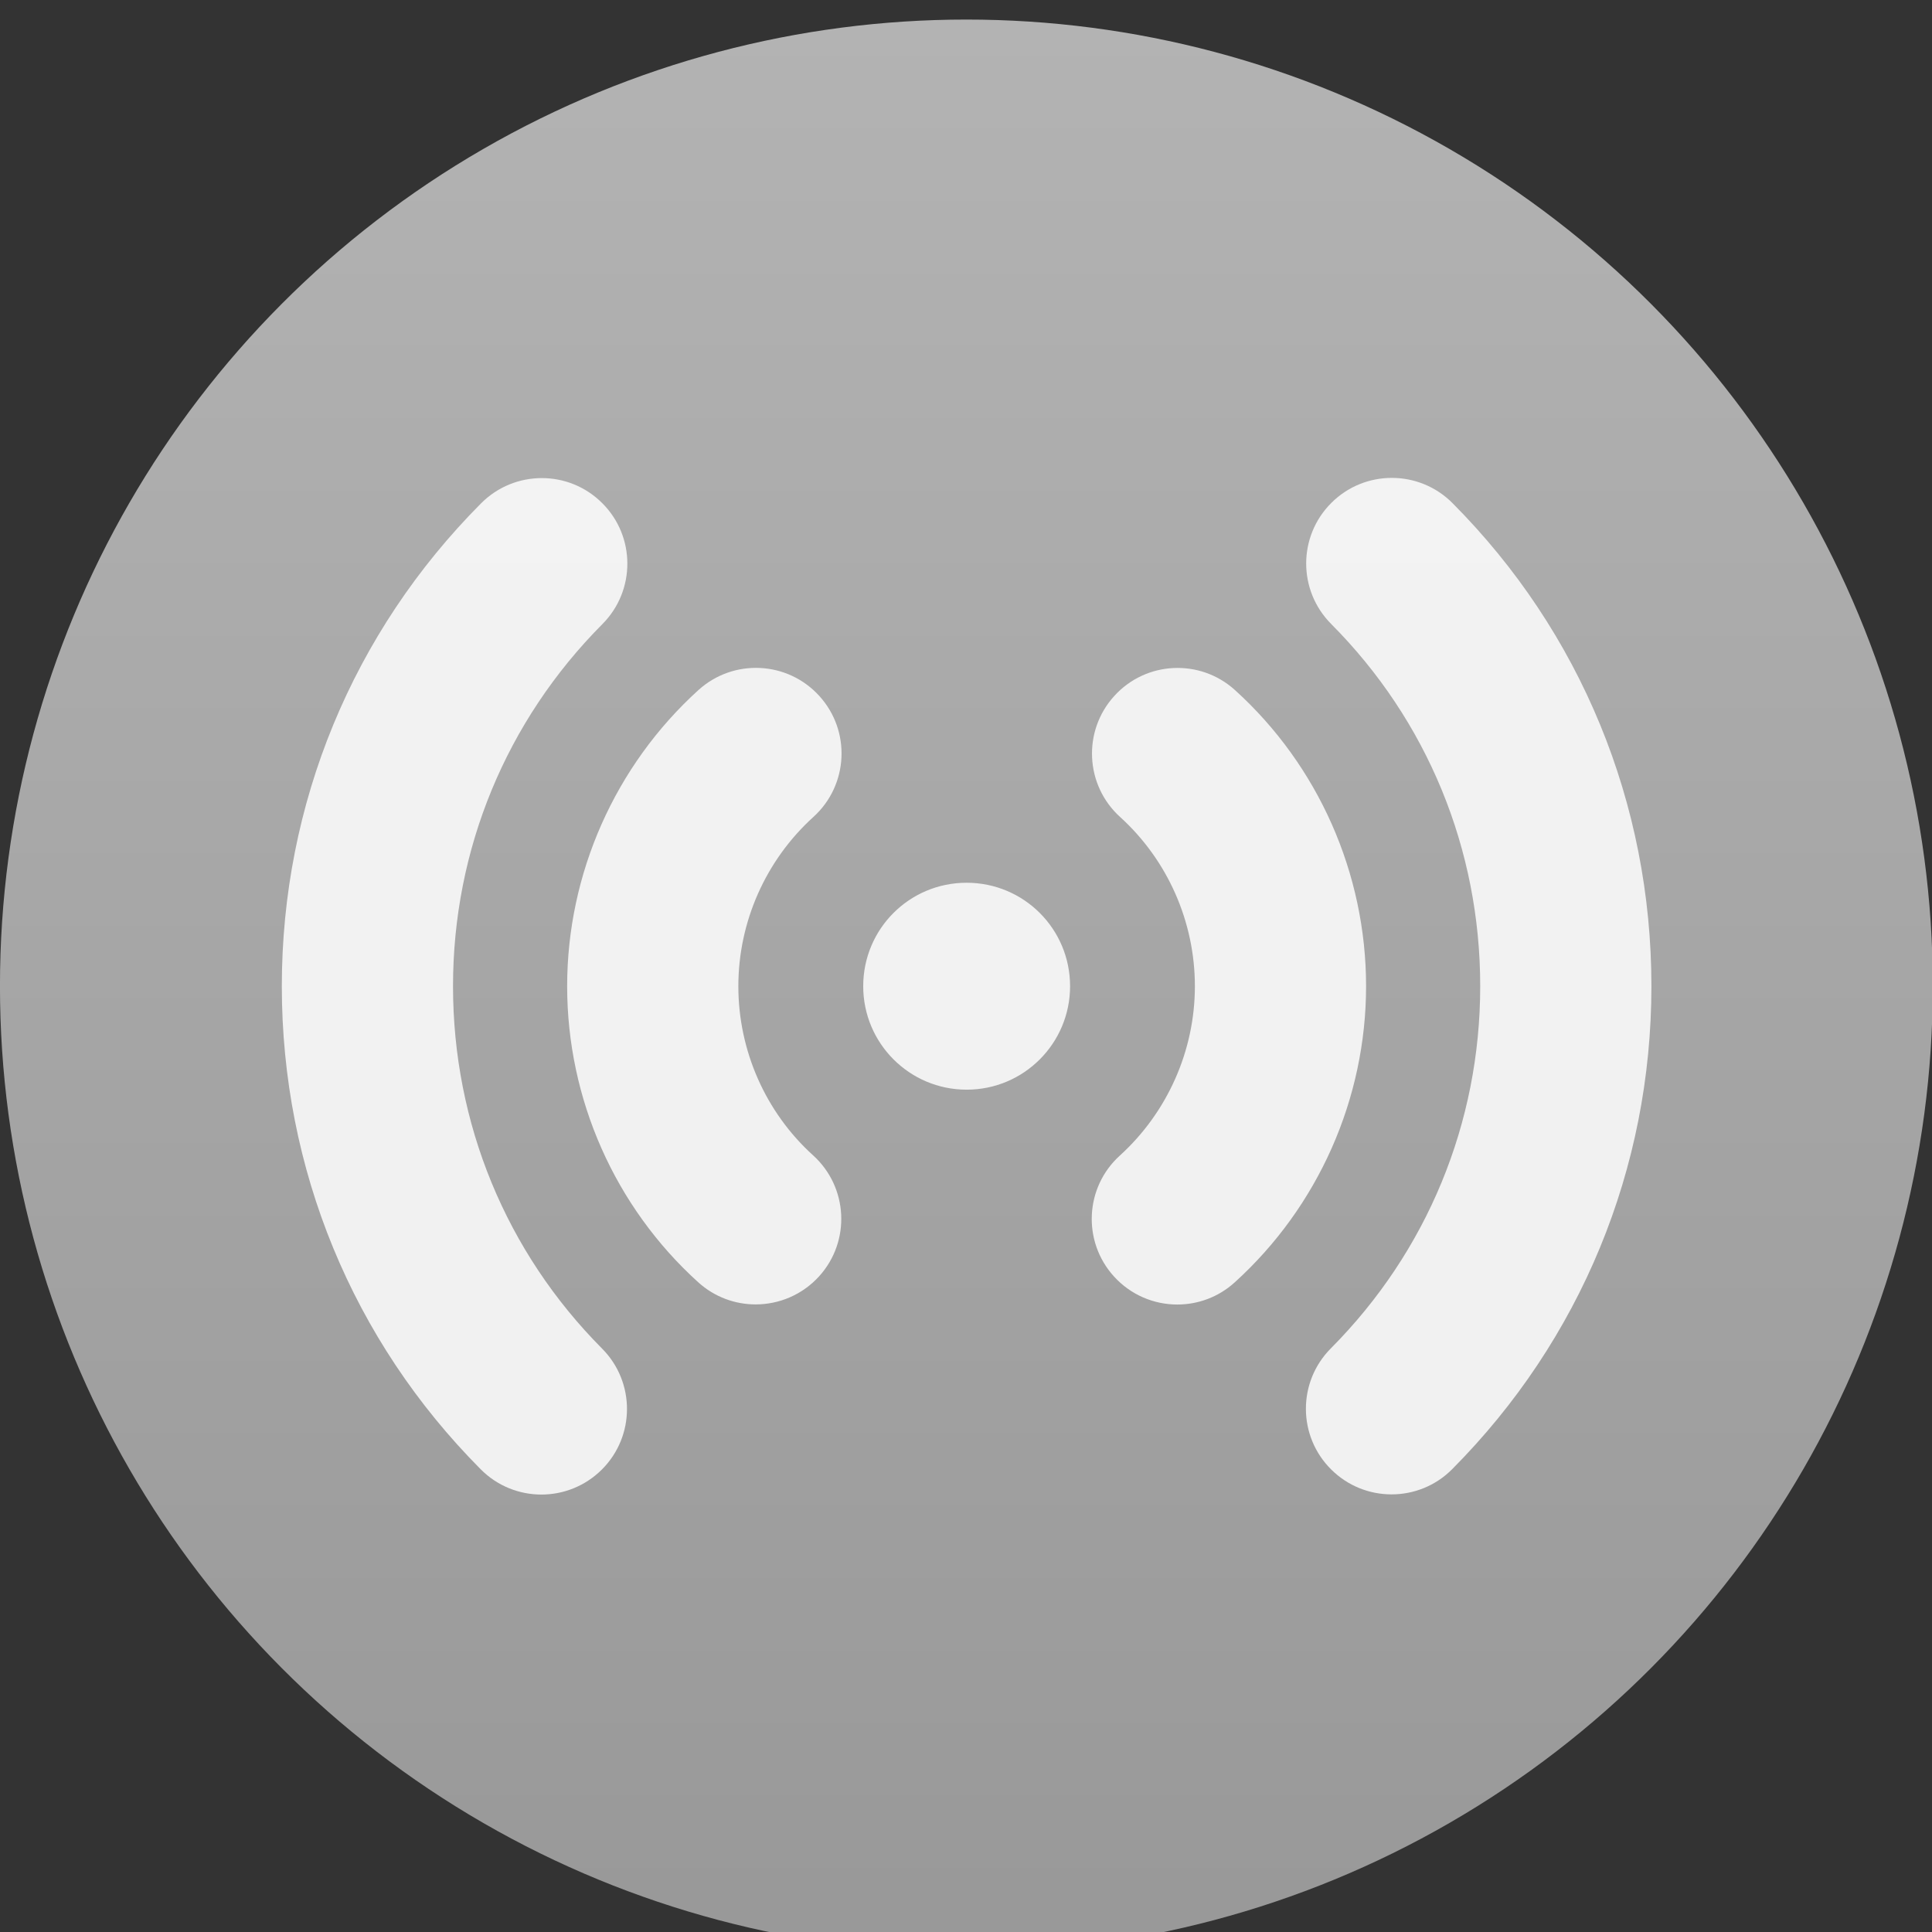 <?xml version="1.0" encoding="UTF-8" standalone="no"?>
<svg
   xmlns:dc="http://purl.org/dc/elements/1.1/"
   xmlns:cc="http://creativecommons.org/ns#"
   xmlns:rdf="http://www.w3.org/1999/02/22-rdf-syntax-ns#"
   xmlns:svg="http://www.w3.org/2000/svg"
   xmlns="http://www.w3.org/2000/svg"
   xmlns:xlink="http://www.w3.org/1999/xlink"
   xmlns:sodipodi="http://sodipodi.sourceforge.net/DTD/sodipodi-0.dtd"
   xmlns:inkscape="http://www.inkscape.org/namespaces/inkscape"
   viewBox="0 0 48 48"
   id="svg2"
   version="1.1"
   inkscape:version="0.91 r13725"
   sodipodi:docname="radiotray_off.svg">
  <rect x="0" y="0" width="48" height="48" fill="#333333" stroke="none"/>
  <sodipodi:namedview
     pagecolor="#ffffff"
     bordercolor="#666666"
     borderopacity="1"
     objecttolerance="10"
     gridtolerance="10"
     guidetolerance="10"
     inkscape:pageopacity="0"
     inkscape:pageshadow="2"
     inkscape:window-width="1366"
     inkscape:window-height="633"
     id="namedview67"
     showgrid="false"
     inkscape:zoom="4.9166667"
     inkscape:cx="-12.20339"
     inkscape:cy="24"
     inkscape:window-x="0"
     inkscape:window-y="33"
     inkscape:window-maximized="1"
     inkscape:current-layer="g4312" />
  <defs
     id="defs4">
    <linearGradient
       id="linearGradient3764"
       x1="1"
       x2="47"
       gradientUnits="userSpaceOnUse"
       gradientTransform="matrix(0,-1,1,0,-1.5e-6,48)">
      <stop
         stop-color="#2c313c"
         stop-opacity="1"
         id="stop7" />
      <stop
         offset="1"
         stop-color="#353b47"
         stop-opacity="1"
         id="stop9" />
    </linearGradient>
    <clipPath
       id="clipPath-000143995">
      <g
         transform="translate(0,-1004.362)"
         id="g12">
        <path
           d="m -24 13 c 0 1.105 -0.672 2 -1.5 2 -0.828 0 -1.5 -0.895 -1.5 -2 0 -1.105 0.672 -2 1.5 -2 0.828 0 1.5 0.895 1.5 2 z"
           transform="matrix(15.333,0,0,11.5,415,878.862)"
           fill="#1890d0"
           id="path14" />
      </g>
    </clipPath>
    <clipPath
       id="clipPath-007409816">
      <g
         transform="translate(0,-1004.362)"
         id="g17">
        <path
           d="m -24 13 c 0 1.105 -0.672 2 -1.5 2 -0.828 0 -1.5 -0.895 -1.5 -2 0 -1.105 0.672 -2 1.5 -2 0.828 0 1.5 0.895 1.5 2 z"
           transform="matrix(15.333,0,0,11.5,415,878.862)"
           fill="#1890d0"
           id="path19" />
      </g>
    </clipPath>
    <linearGradient
       id="linearGradient4320"
       inkscape:collect="always">
      <stop
         id="stop4322"
         offset="0"
         style="stop-color:#999999;stop-opacity:1" />
      <stop
         id="stop4324"
         offset="1"
         style="stop-color:#b3b3b3;stop-opacity:1" />
    </linearGradient>
    <linearGradient
       inkscape:collect="always"
       xlink:href="#linearGradient4320"
       id="linearGradient4489"
       x1="408.571"
       y1="542.798"
       x2="408.571"
       y2="503.798"
       gradientUnits="userSpaceOnUse"
       gradientTransform="translate(-391.185,503.071)" />
    <linearGradient
       id="linearGradient8311-06">
      <stop
         offset="0"
         style="stop-color:#a9a3d4;stop-opacity:1"
         id="stop8313-6" />
      <stop
         id="stop4462"
         style="stop-color:#87baff;stop-opacity:1"
         offset="0.47" />
      <stop
         offset="1"
         style="stop-color:#89ec85;stop-opacity:1"
         id="stop8315-2" />
    </linearGradient>
    <linearGradient
       inkscape:collect="always"
       xlink:href="#linearGradient8311-06"
       id="linearGradient4460"
       x1="0"
       y1="23.5"
       x2="47"
       y2="23.5"
       gradientUnits="userSpaceOnUse" />
    <linearGradient
       id="linearGradient4316">
      <stop
         offset="0"
         style="stop-color:#e3e3e3;stop-opacity:1"
         id="stop4318" />
      <stop
         offset="1"
         style="stop-color:#fcf9f9;stop-opacity:1"
         id="stop4320" />
    </linearGradient>
    <linearGradient
       id="linearGradient8467">
      <stop
         id="stop8469"
         style="stop-color:#d3d3d3;stop-opacity:1"
         offset="0" />
      <stop
         id="stop8471"
         style="stop-color:#fcf9f9;stop-opacity:1"
         offset="1" />
    </linearGradient>
  </defs>
  <g
     id="g33" />
  <g
     transform="translate(-384.612,-499.832)"
     id="layer1"
     inkscape:label="Capa 1">
    <g
       inkscape:label="Layer 1"
       id="layer1-4"
       transform="translate(392.244,-502.517)">
      <g
         style="stroke-width:1.317;stroke-miterlimit:4;stroke-dasharray:none"
         id="g4413"
         transform="matrix(1.139,0,0,1.139,-3.456,-142.803)">
        <g
           transform="matrix(1.054,0,0,1.054,-0.913,-55.412)"
           id="g4312">
          <circle
             style="opacity:1;fill:url(#linearGradient4489);fill-opacity:1;stroke:none;stroke-width:1.317;stroke-linecap:butt;stroke-linejoin:round;stroke-miterlimit:4;stroke-dasharray:none;stroke-opacity:1"
             id="path4173"
             cx="17.387"
             cy="1026.869"
             r="20" />
          <g
             transform="matrix(1.181,0,0,1.181,3.22,1012.702)"
             id="g3-9"
             style="fill:#ffffff;fill-opacity:0.851">
            <path
               inkscape:connector-curvature="0"
               style="fill:#ffffff;fill-opacity:0.851"
               d="m 19,12 c 0,1.971 -0.838,3.862 -2.3,5.188 -0.287,0.261 -0.647,0.39 -1.008,0.39 -0.408,0 -0.814,-0.166 -1.11,-0.492 -0.557,-0.613 -0.511,-1.562 0.103,-2.118 C 15.521,14.208 16,13.127 16,12 16,10.87 15.522,9.79 14.69,9.035 14.076,8.479 14.029,7.53 14.586,6.916 15.142,6.301 16.09,6.255 16.704,6.812 18.163,8.134 19,10.025 19,12 Z M 20.514,3.534 C 19.93,2.947 18.979,2.945 18.393,3.529 17.805,4.113 17.803,5.063 18.387,5.651 20.072,7.343 21,9.598 21,12 c 0,2.396 -0.93,4.649 -2.618,6.347 -0.584,0.587 -0.582,1.537 0.006,2.121 0.292,0.291 0.675,0.437 1.058,0.437 0.385,0 0.771,-0.147 1.063,-0.442 C 22.76,18.199 24,15.194 24,12 24,8.8 22.762,5.793 20.514,3.534 Z M 12,10.187 c -1.003,0 -1.812,0.809 -1.812,1.813 0,1 0.81,1.813 1.813,1.813 1.003,0 1.812,-0.813 1.812,-1.813 0,-1.004 -0.81,-1.813 -1.813,-1.813 z M 9.419,6.914 C 8.862,6.3 7.914,6.254 7.3,6.811 5.838,8.137 5,10.029 5,12 c 0,1.977 0.837,3.867 2.297,5.188 0.287,0.26 0.647,0.388 1.006,0.388 0.409,0 0.816,-0.166 1.113,-0.493 C 9.972,16.469 9.924,15.52 9.31,14.964 8.478,14.211 8,13.131 8,12 8,10.873 8.479,9.792 9.316,9.033 9.93,8.476 9.976,7.527 9.419,6.914 Z M 3,12 C 3,9.604 3.93,7.351 5.618,5.654 6.202,5.067 6.201,4.117 5.613,3.533 5.027,2.948 4.077,2.951 3.492,3.538 1.24,5.8 0,8.806 0,12 c 0,3.199 1.238,6.206 3.486,8.466 0.293,0.295 0.678,0.442 1.063,0.442 0.383,0 0.765,-0.146 1.058,-0.437 C 6.194,19.887 6.196,18.937 5.612,18.35 3.928,16.656 3,14.401 3,12 Z"
               id="path5" />
          </g>
        </g>
      </g>
      <g
         id="g3"
         transform="matrix(0.488,0,0,0.488,21.357,1026.898)"
         style="fill:url(#linearGradient4460);fill-opacity:1" />
    </g>
  </g>
</svg>
